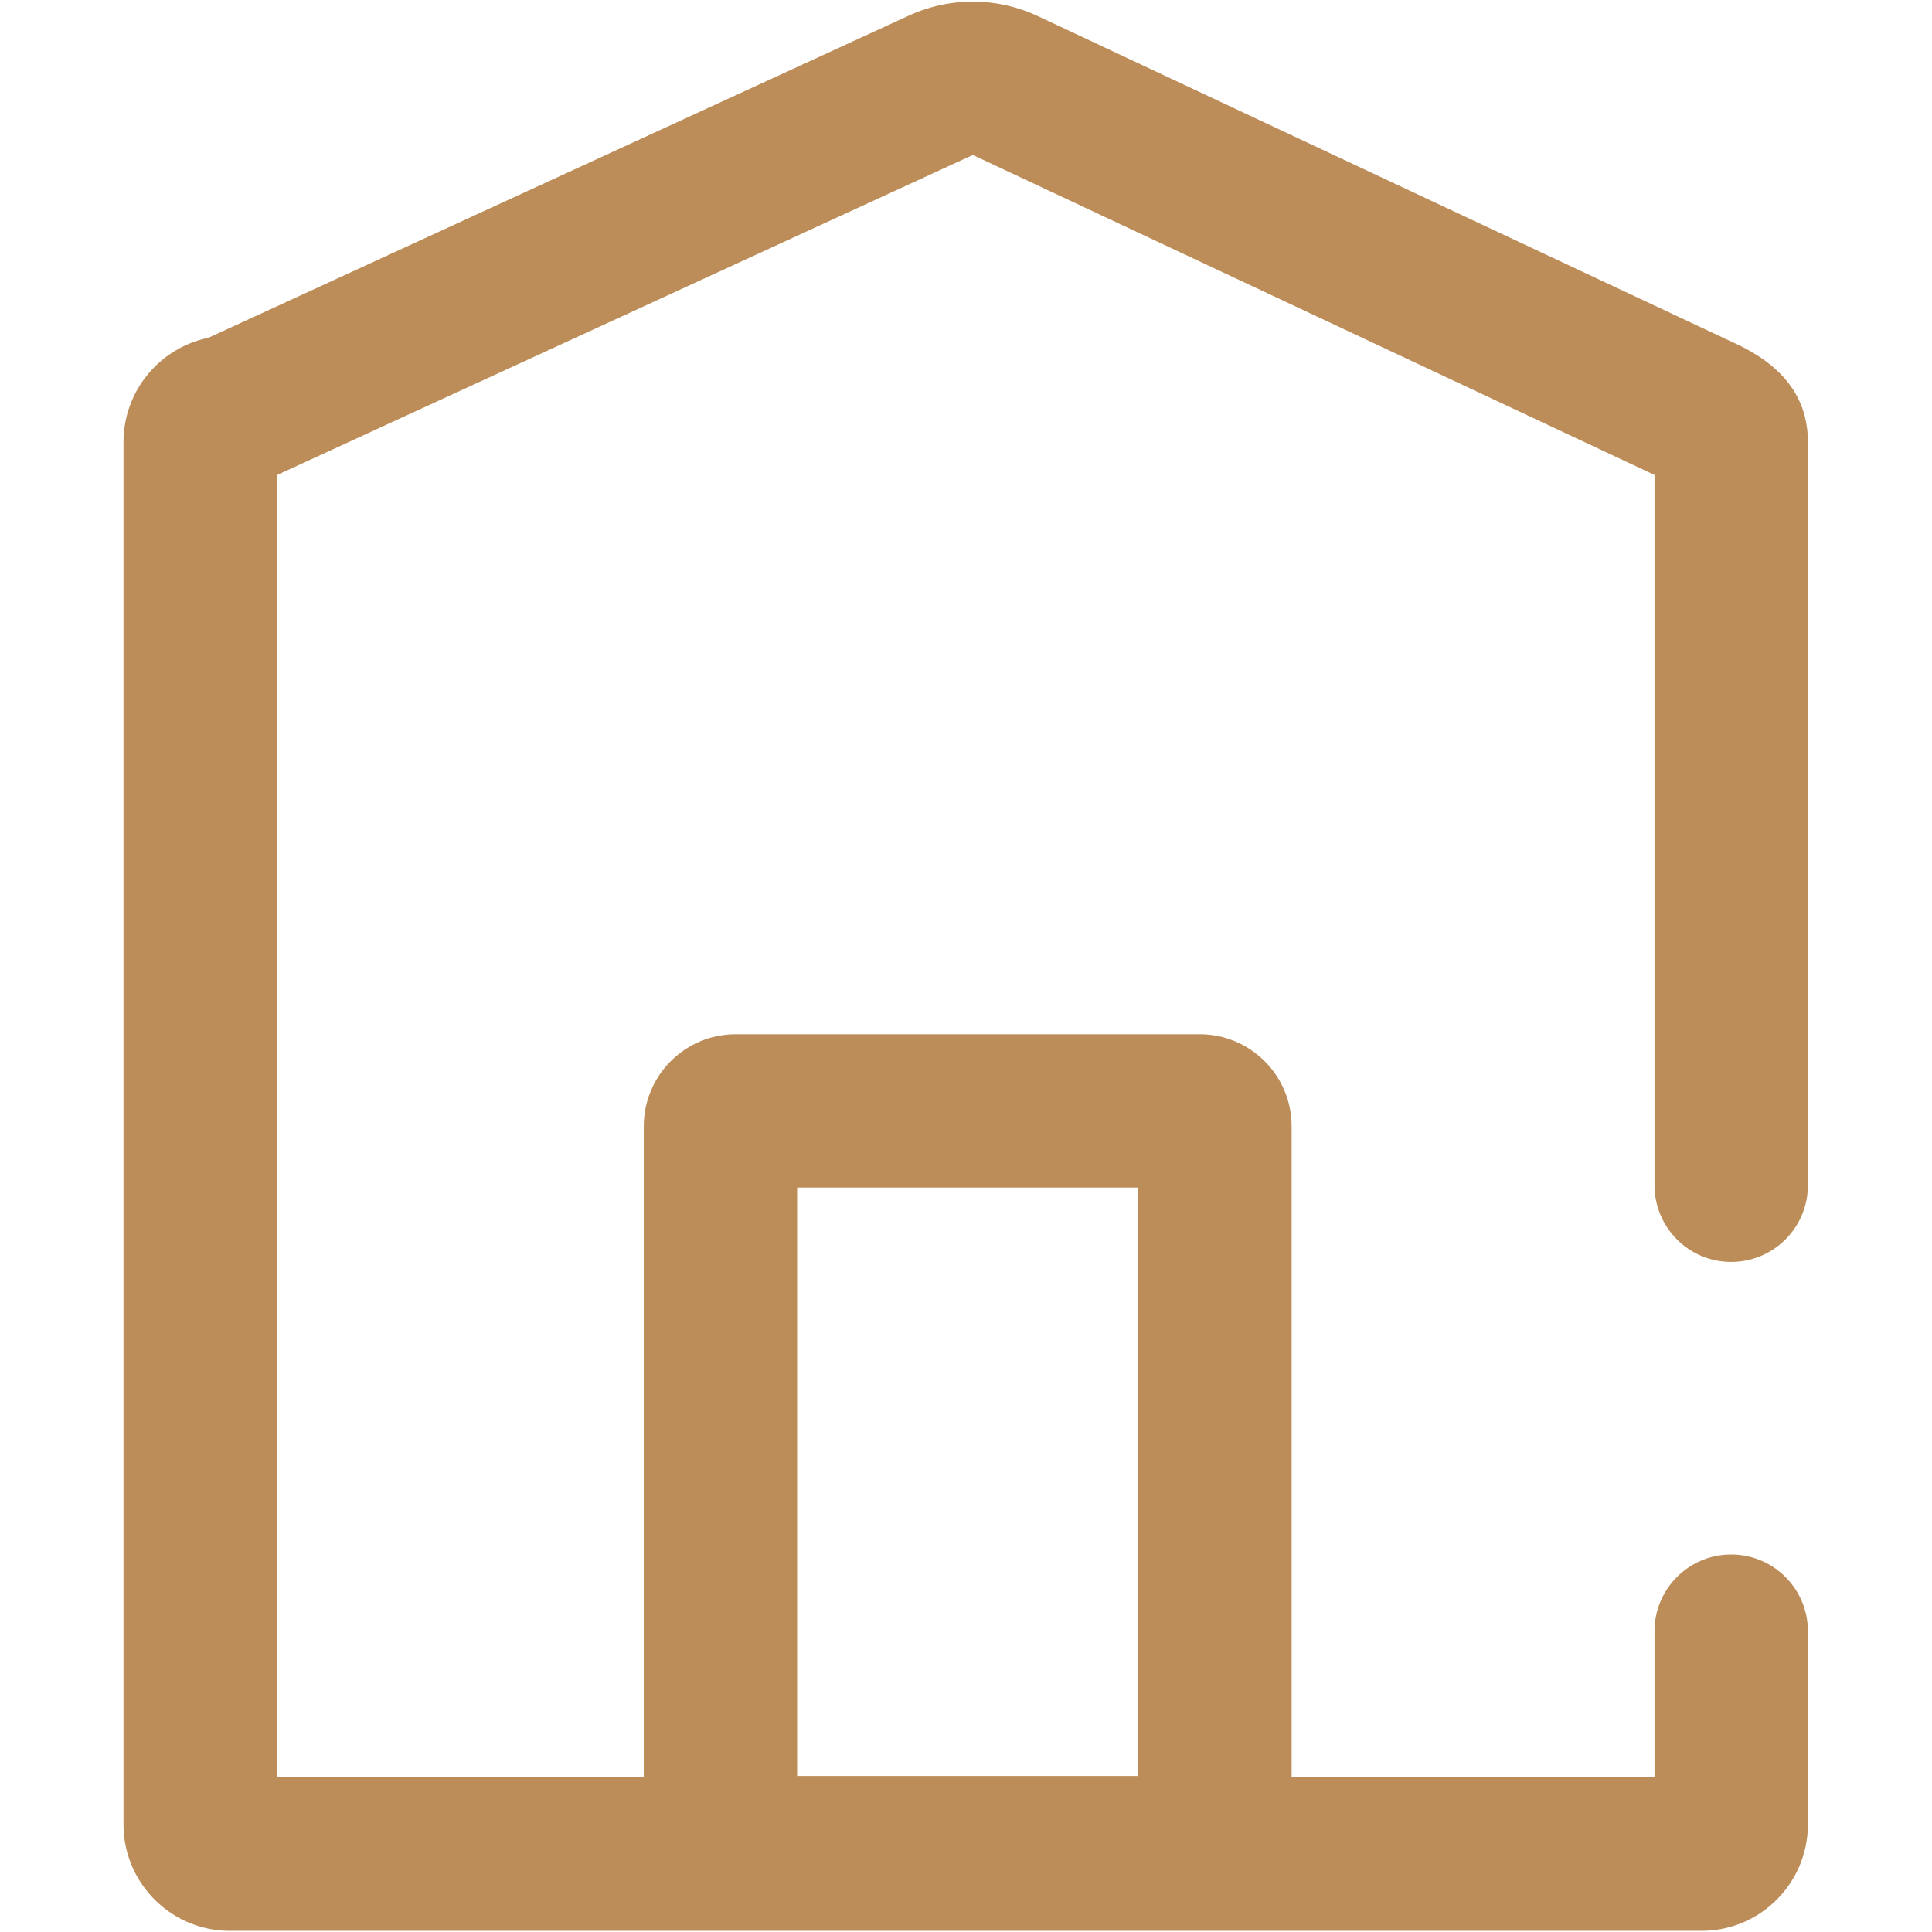 <?xml version="1.0" standalone="no"?><!DOCTYPE svg PUBLIC "-//W3C//DTD SVG 1.1//EN" "http://www.w3.org/Graphics/SVG/1.1/DTD/svg11.dtd"><svg t="1590395785700" class="icon" viewBox="0 0 1024 1024" version="1.1" xmlns="http://www.w3.org/2000/svg" p-id="6793" xmlns:xlink="http://www.w3.org/1999/xlink" width="200" height="200"><defs><style type="text/css"></style></defs><path d="M876.935 942.092v-77.533c0-22.445 18.196-40.642 40.642-40.642 22.447 0 40.643 18.196 40.643 40.642v102.419c0 31.109-25.205 56.4-56.4 56.4H121.86c-31.113 0-56.4-25.287-56.4-56.4V234.288c0-27.199 19.326-49.946 44.976-55.238L481.644 8.297a81.285 81.285 0 0 1 68.508 0.266l368.938 173.175c23.171 10.584 39.13 26.76 39.13 52.55v393.919c0 22.447-18.196 40.643-40.643 40.643-22.446 0-40.642-18.196-40.642-40.642v-376.463L515.614 82.143 146.745 251.821v690.271h730.189z" p-id="6794" fill="#BC8D58"></path><path d="M341.212 1022.589V596.944c0-26.936 21.835-48.771 48.771-48.771h245.83c26.936 0 48.771 21.835 48.771 48.771v425.645h-343.373z m262.087-81.284V629.458H422.496V941.306h180.803z" p-id="6795" fill="#BC8D58"></path></svg>